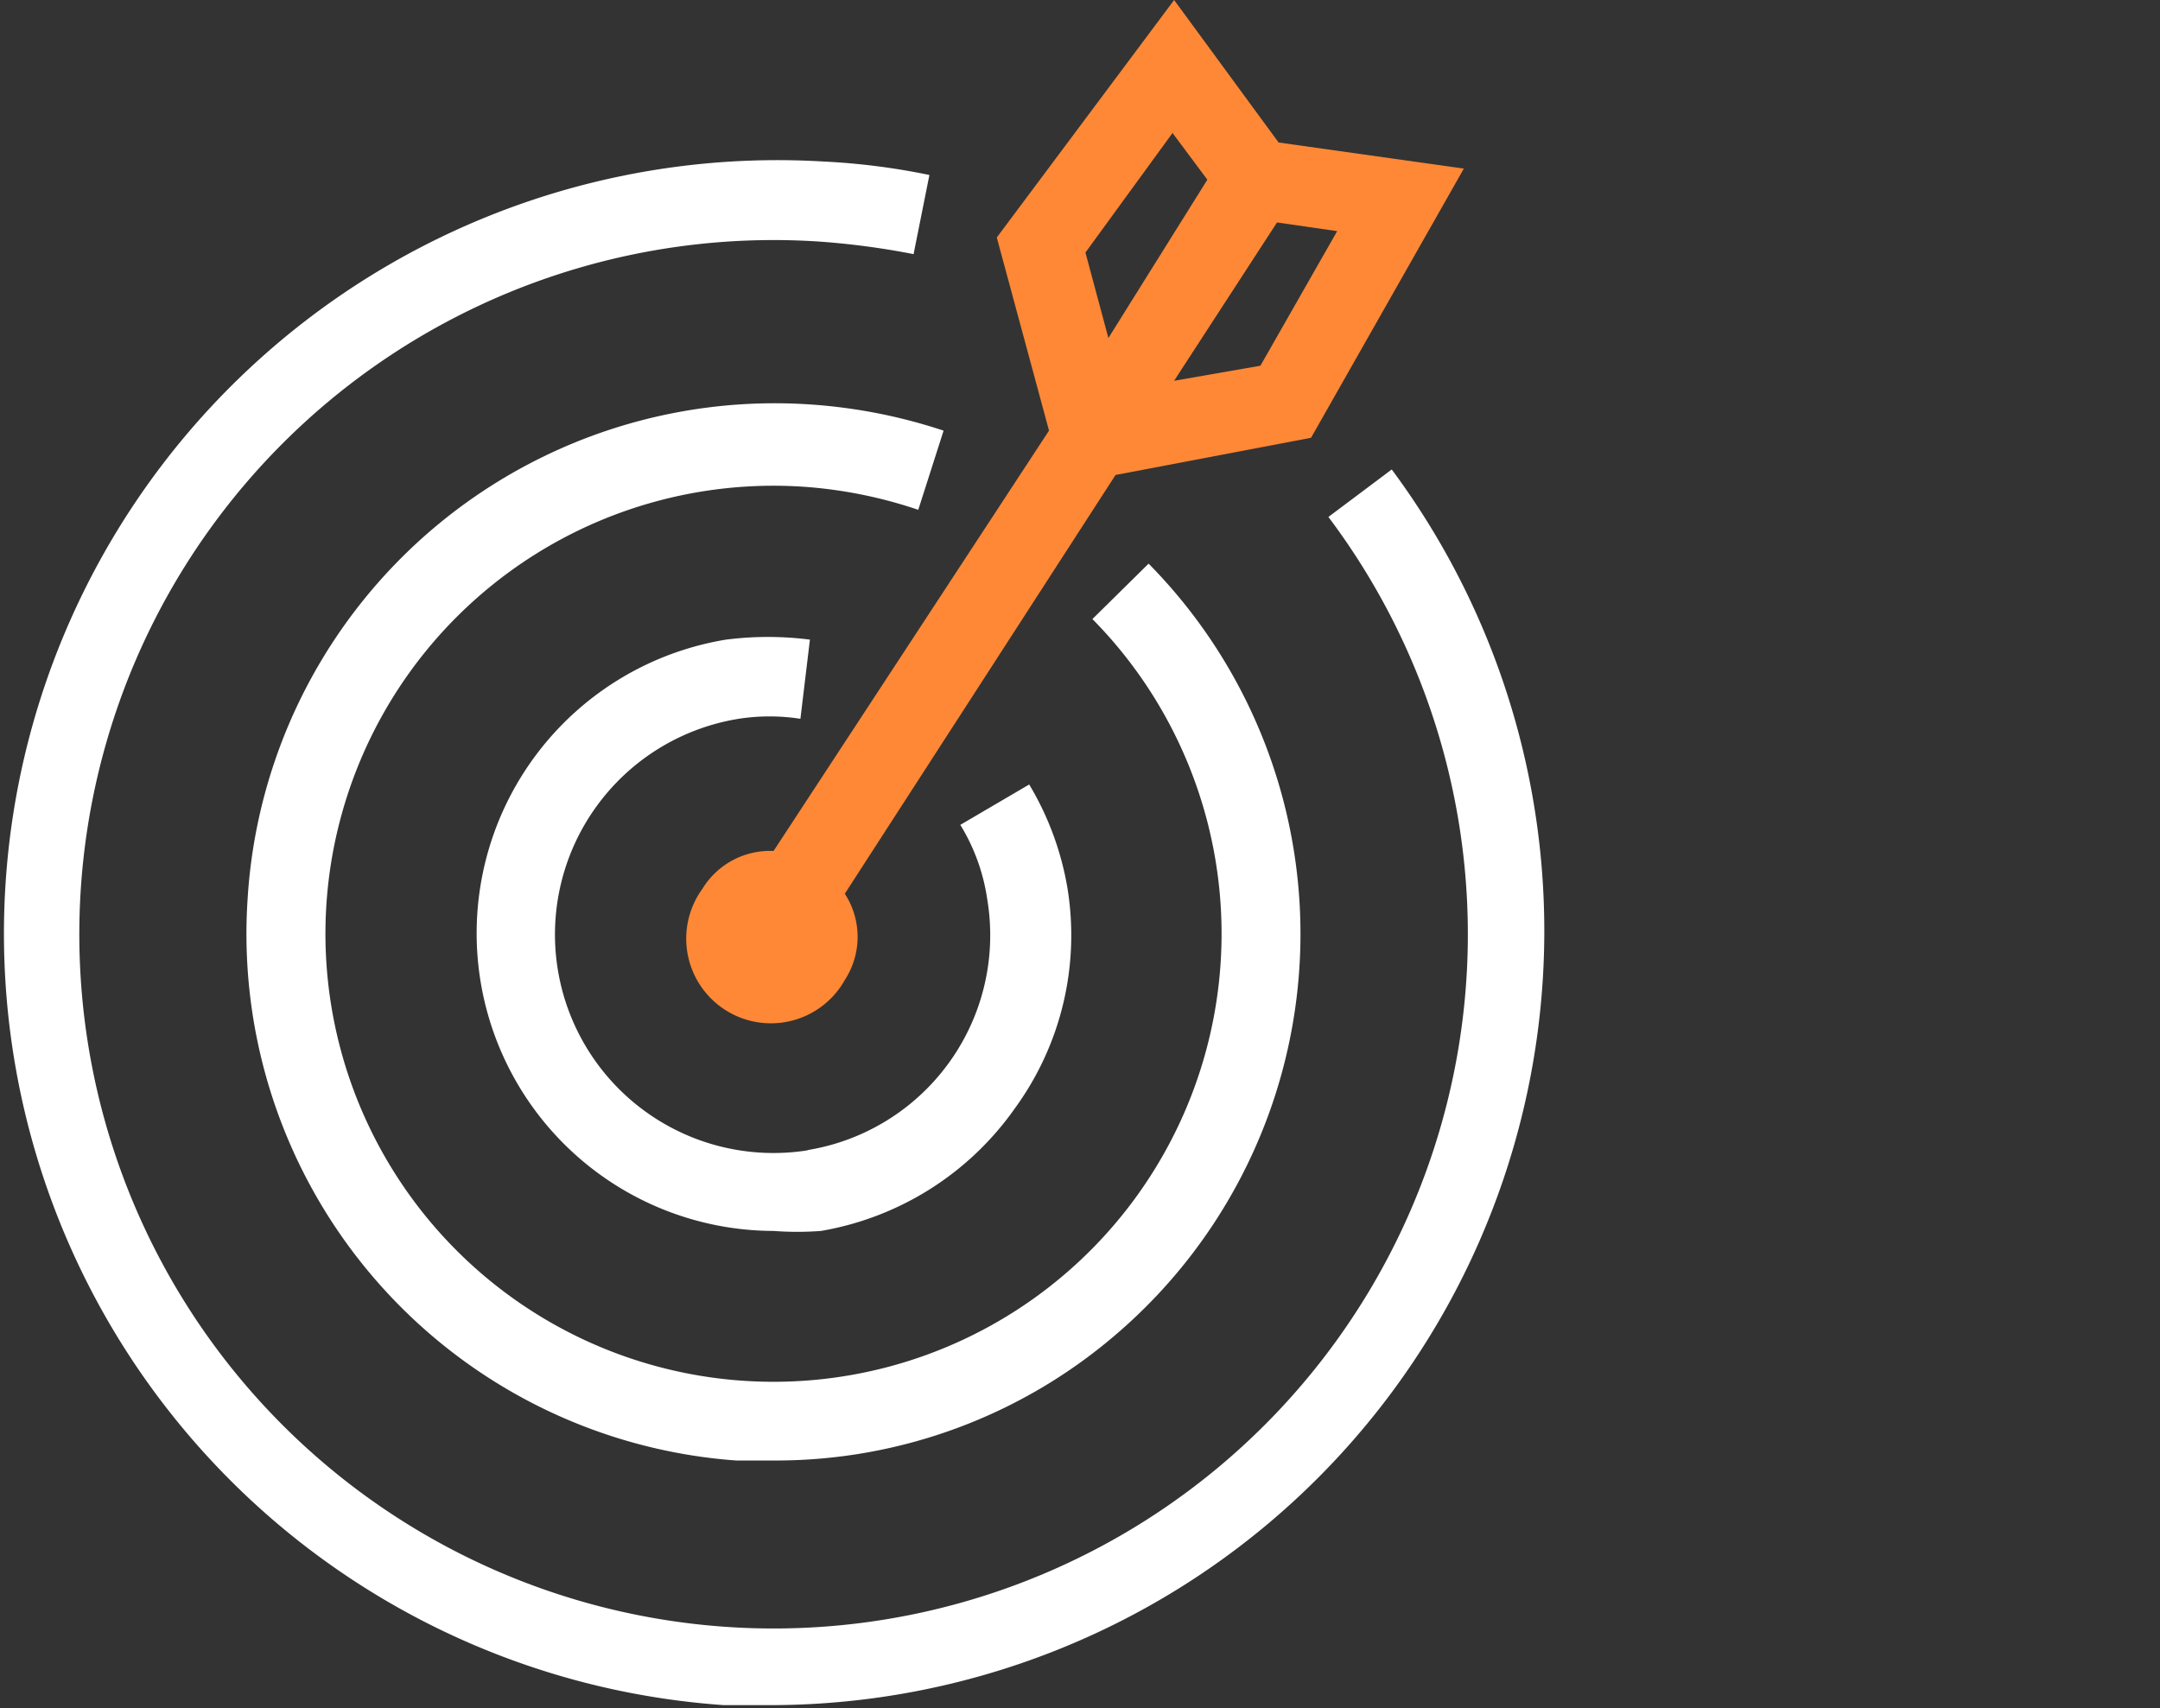 <svg width="110" height="87" fill="none" xmlns="http://www.w3.org/2000/svg"><rect width="100%" height="100%" fill="#333333" stroke="none"/><path d="m70.875 23.91-3.225 2.418a35.356 35.356 0 1 1-26.003-14.03c1.638.114 3.267.329 4.878.645l.806-4.031a34.753 34.753 0 0 0-5.402-.686 39.39 39.39 0 0 0-5.08 78.615h2.62a39.43 39.43 0 0 0 31.406-62.932z" fill="#fff"/><path d="M12.617 45.678A26.89 26.89 0 0 0 37.49 74.383h1.935a26.568 26.568 0 0 0 17.537-6.531 26.85 26.85 0 0 0 1.532-39.146l-2.862 2.822a22.818 22.818 0 1 1-14.635-6.733c1.964.144 3.901.537 5.766 1.17l1.29-4.032a27.291 27.291 0 0 0-6.733-1.33 26.892 26.892 0 0 0-28.704 25.075z" fill="#fff"/><path d="M41.165 58.58a11.128 11.128 0 1 1-3.548-21.972 10.278 10.278 0 0 1 3.145 0l.484-4.032a16.847 16.847 0 0 0-4.274 0 15.158 15.158 0 0 0 2.42 30.115c.804.061 1.613.061 2.418 0a15.199 15.199 0 0 0 9.877-6.248 14.957 14.957 0 0 0 2.661-11.288 15.158 15.158 0 0 0-1.935-5.201l-3.508 2.056a9.997 9.997 0 0 1 1.371 3.79 11.087 11.087 0 0 1-9.192 12.78h.08z" fill="#fff"/><path d="m66.767 22.294 7.78-13.707-9.433-1.33L59.793 0l-9.031 12.095 2.66 9.836L39.394 43.34a4.031 4.031 0 0 0-3.628 1.935 4.313 4.313 0 1 0 7.257 4.636 4.031 4.031 0 0 0 0-4.394l13.787-21.327 9.958-1.895zm-2.58-3.668-4.394.766 5.24-8.063 3.064.443-3.91 6.854zM59.712 6.773l1.774 2.379-5.04 8.063-1.169-4.354 4.435-6.088z" fill="#FE8836"/></svg>